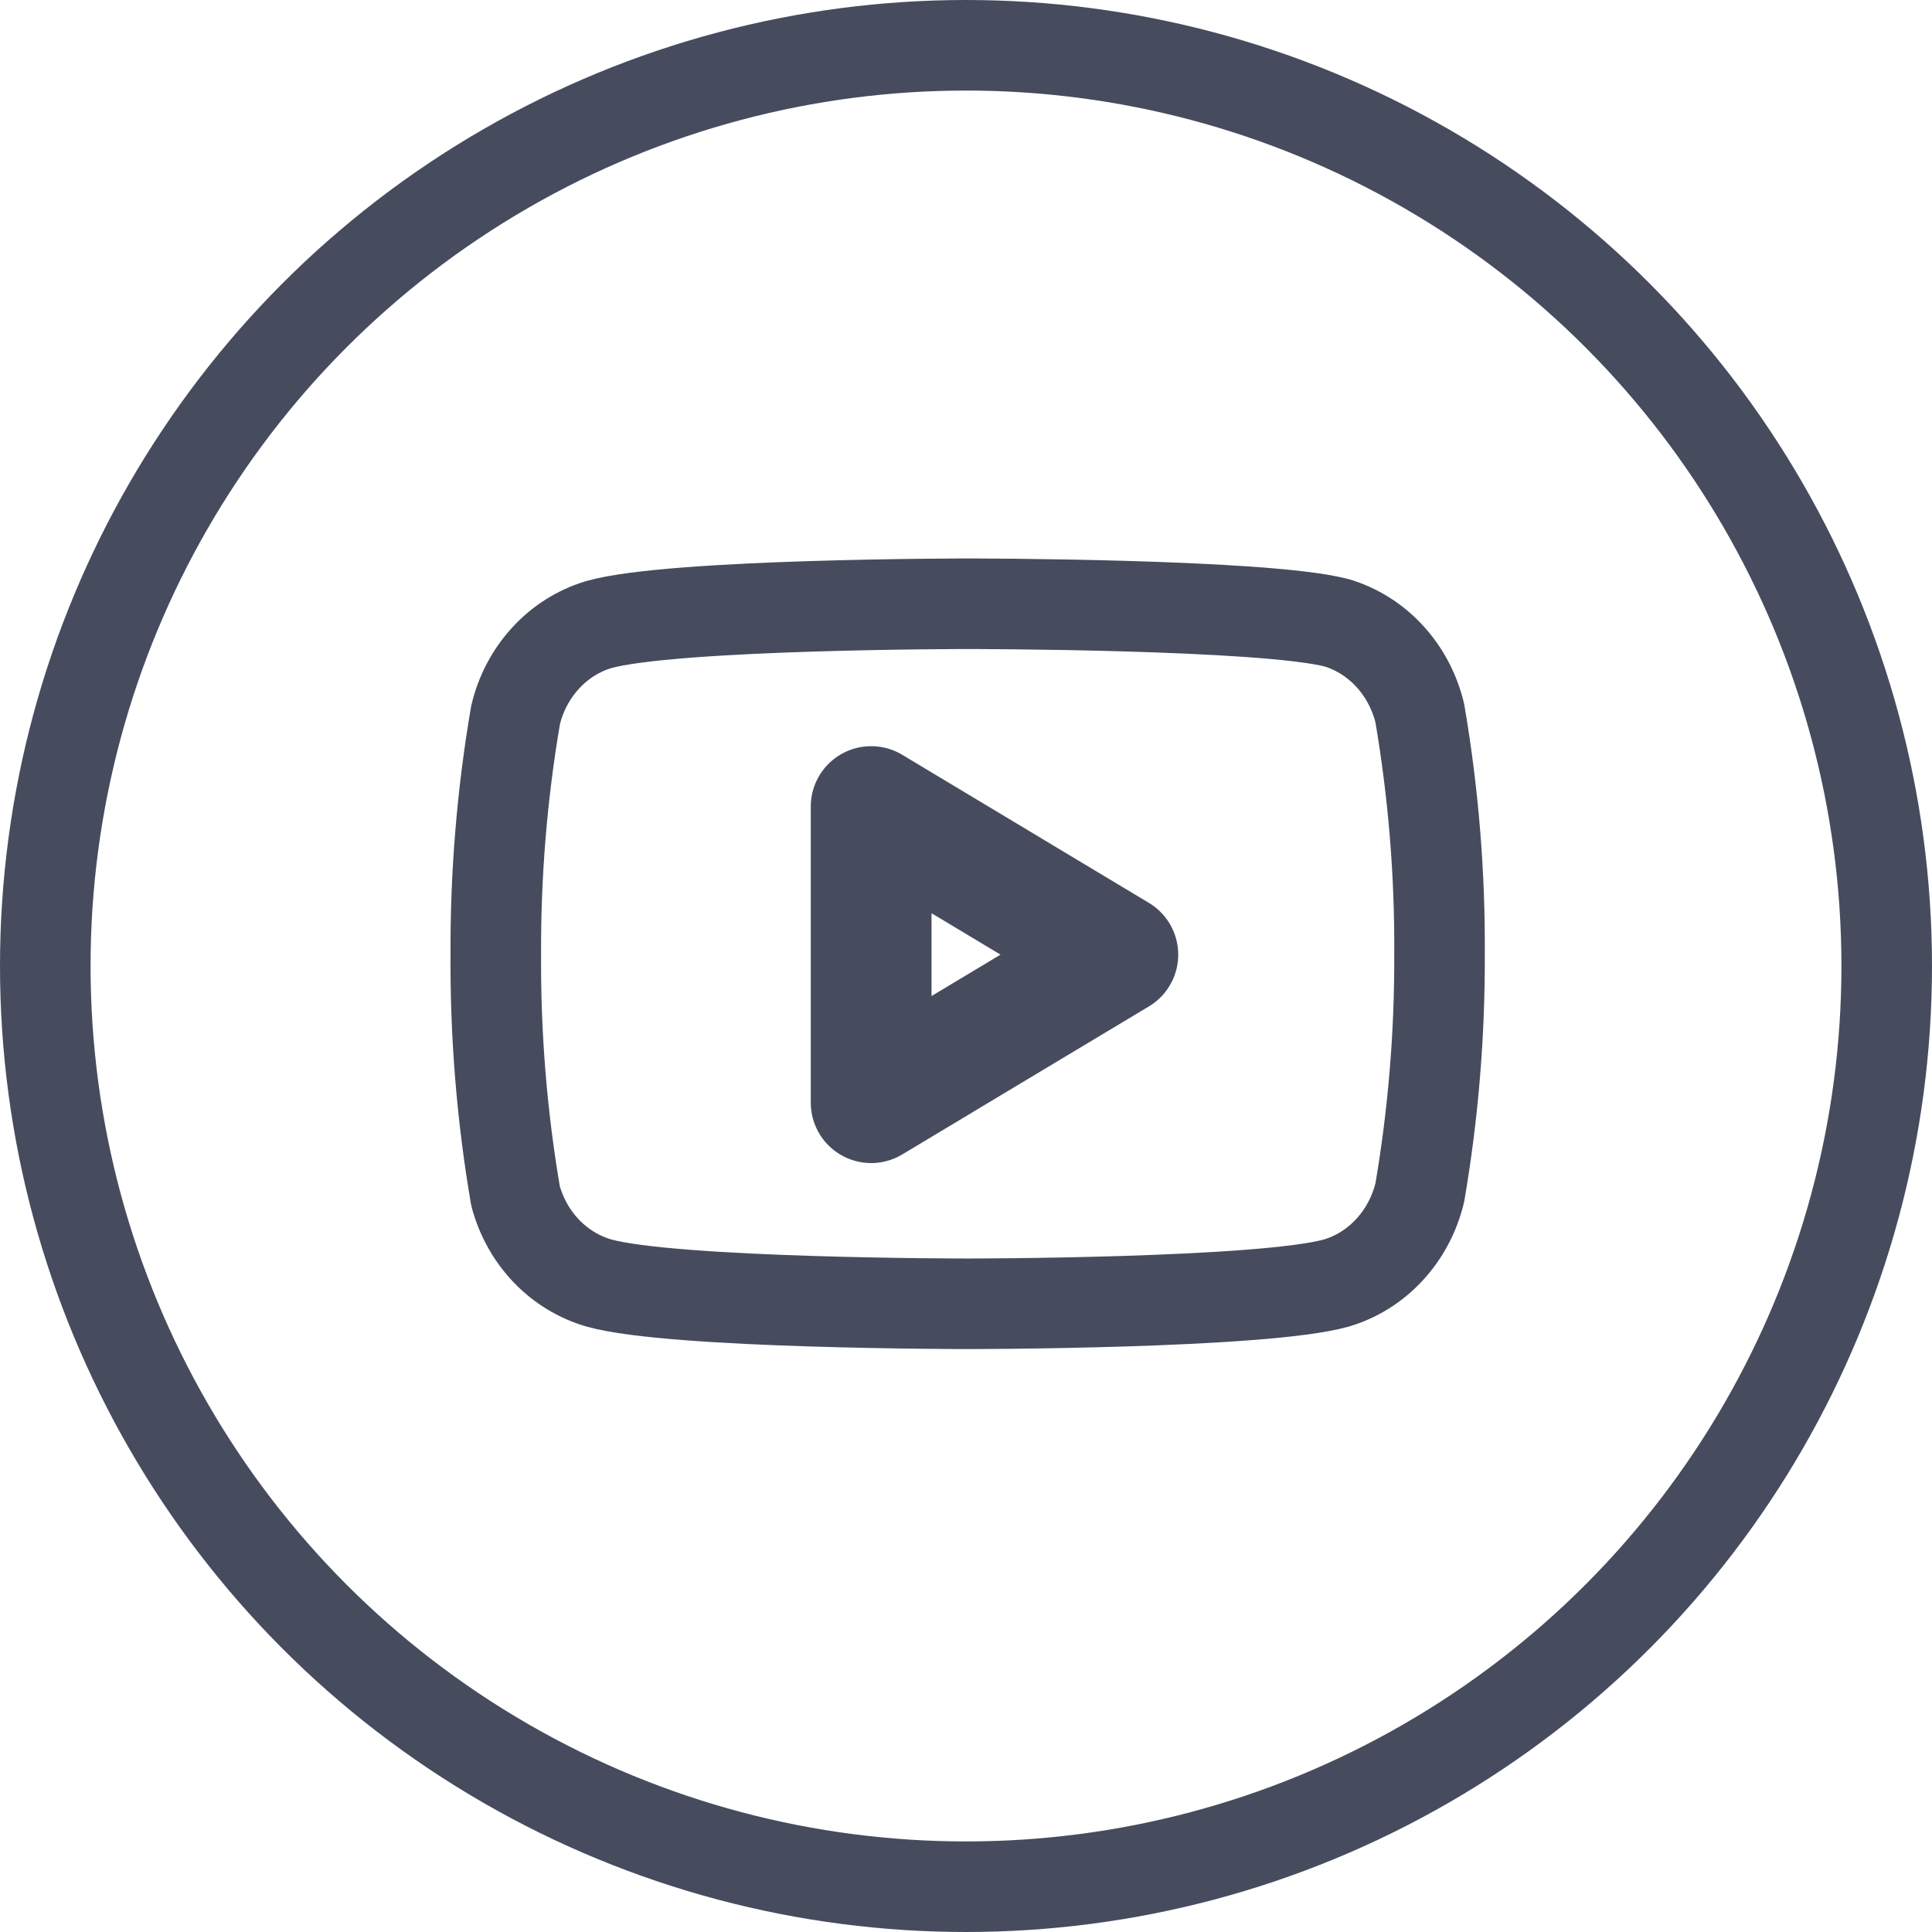 <svg width="32" height="32" viewBox="0 0 32 32" fill="none" xmlns="http://www.w3.org/2000/svg">
<g opacity="0.9">
<circle cx="16" cy="16" r="15.25" stroke="#32394D" stroke-width="1.5"/>
<path d="M23.517 11.815C23.432 11.459 23.26 11.133 23.018 10.87C22.776 10.606 22.473 10.415 22.138 10.315C20.916 10 16.028 10 16.028 10C16.028 10 11.139 10 9.917 10.345C9.583 10.445 9.279 10.636 9.037 10.9C8.795 11.163 8.623 11.489 8.539 11.845C8.315 13.154 8.206 14.482 8.212 15.812C8.204 17.153 8.313 18.491 8.539 19.81C8.632 20.155 8.808 20.469 9.049 20.721C9.291 20.973 9.59 21.155 9.917 21.25C11.139 21.595 16.028 21.595 16.028 21.595C16.028 21.595 20.916 21.595 22.138 21.25C22.473 21.15 22.776 20.959 23.018 20.695C23.26 20.432 23.432 20.106 23.517 19.75C23.739 18.451 23.848 17.133 23.843 15.812C23.852 14.472 23.742 13.134 23.517 11.815Z" stroke="#32394D" stroke-width="1.5" stroke-linecap="round" stroke-linejoin="round"/>
<path d="M14.429 18.264L18.515 15.812L14.429 13.359V18.264Z" stroke="#32394D" stroke-width="2" stroke-linecap="round" stroke-linejoin="round"/>
</g>
</svg>
